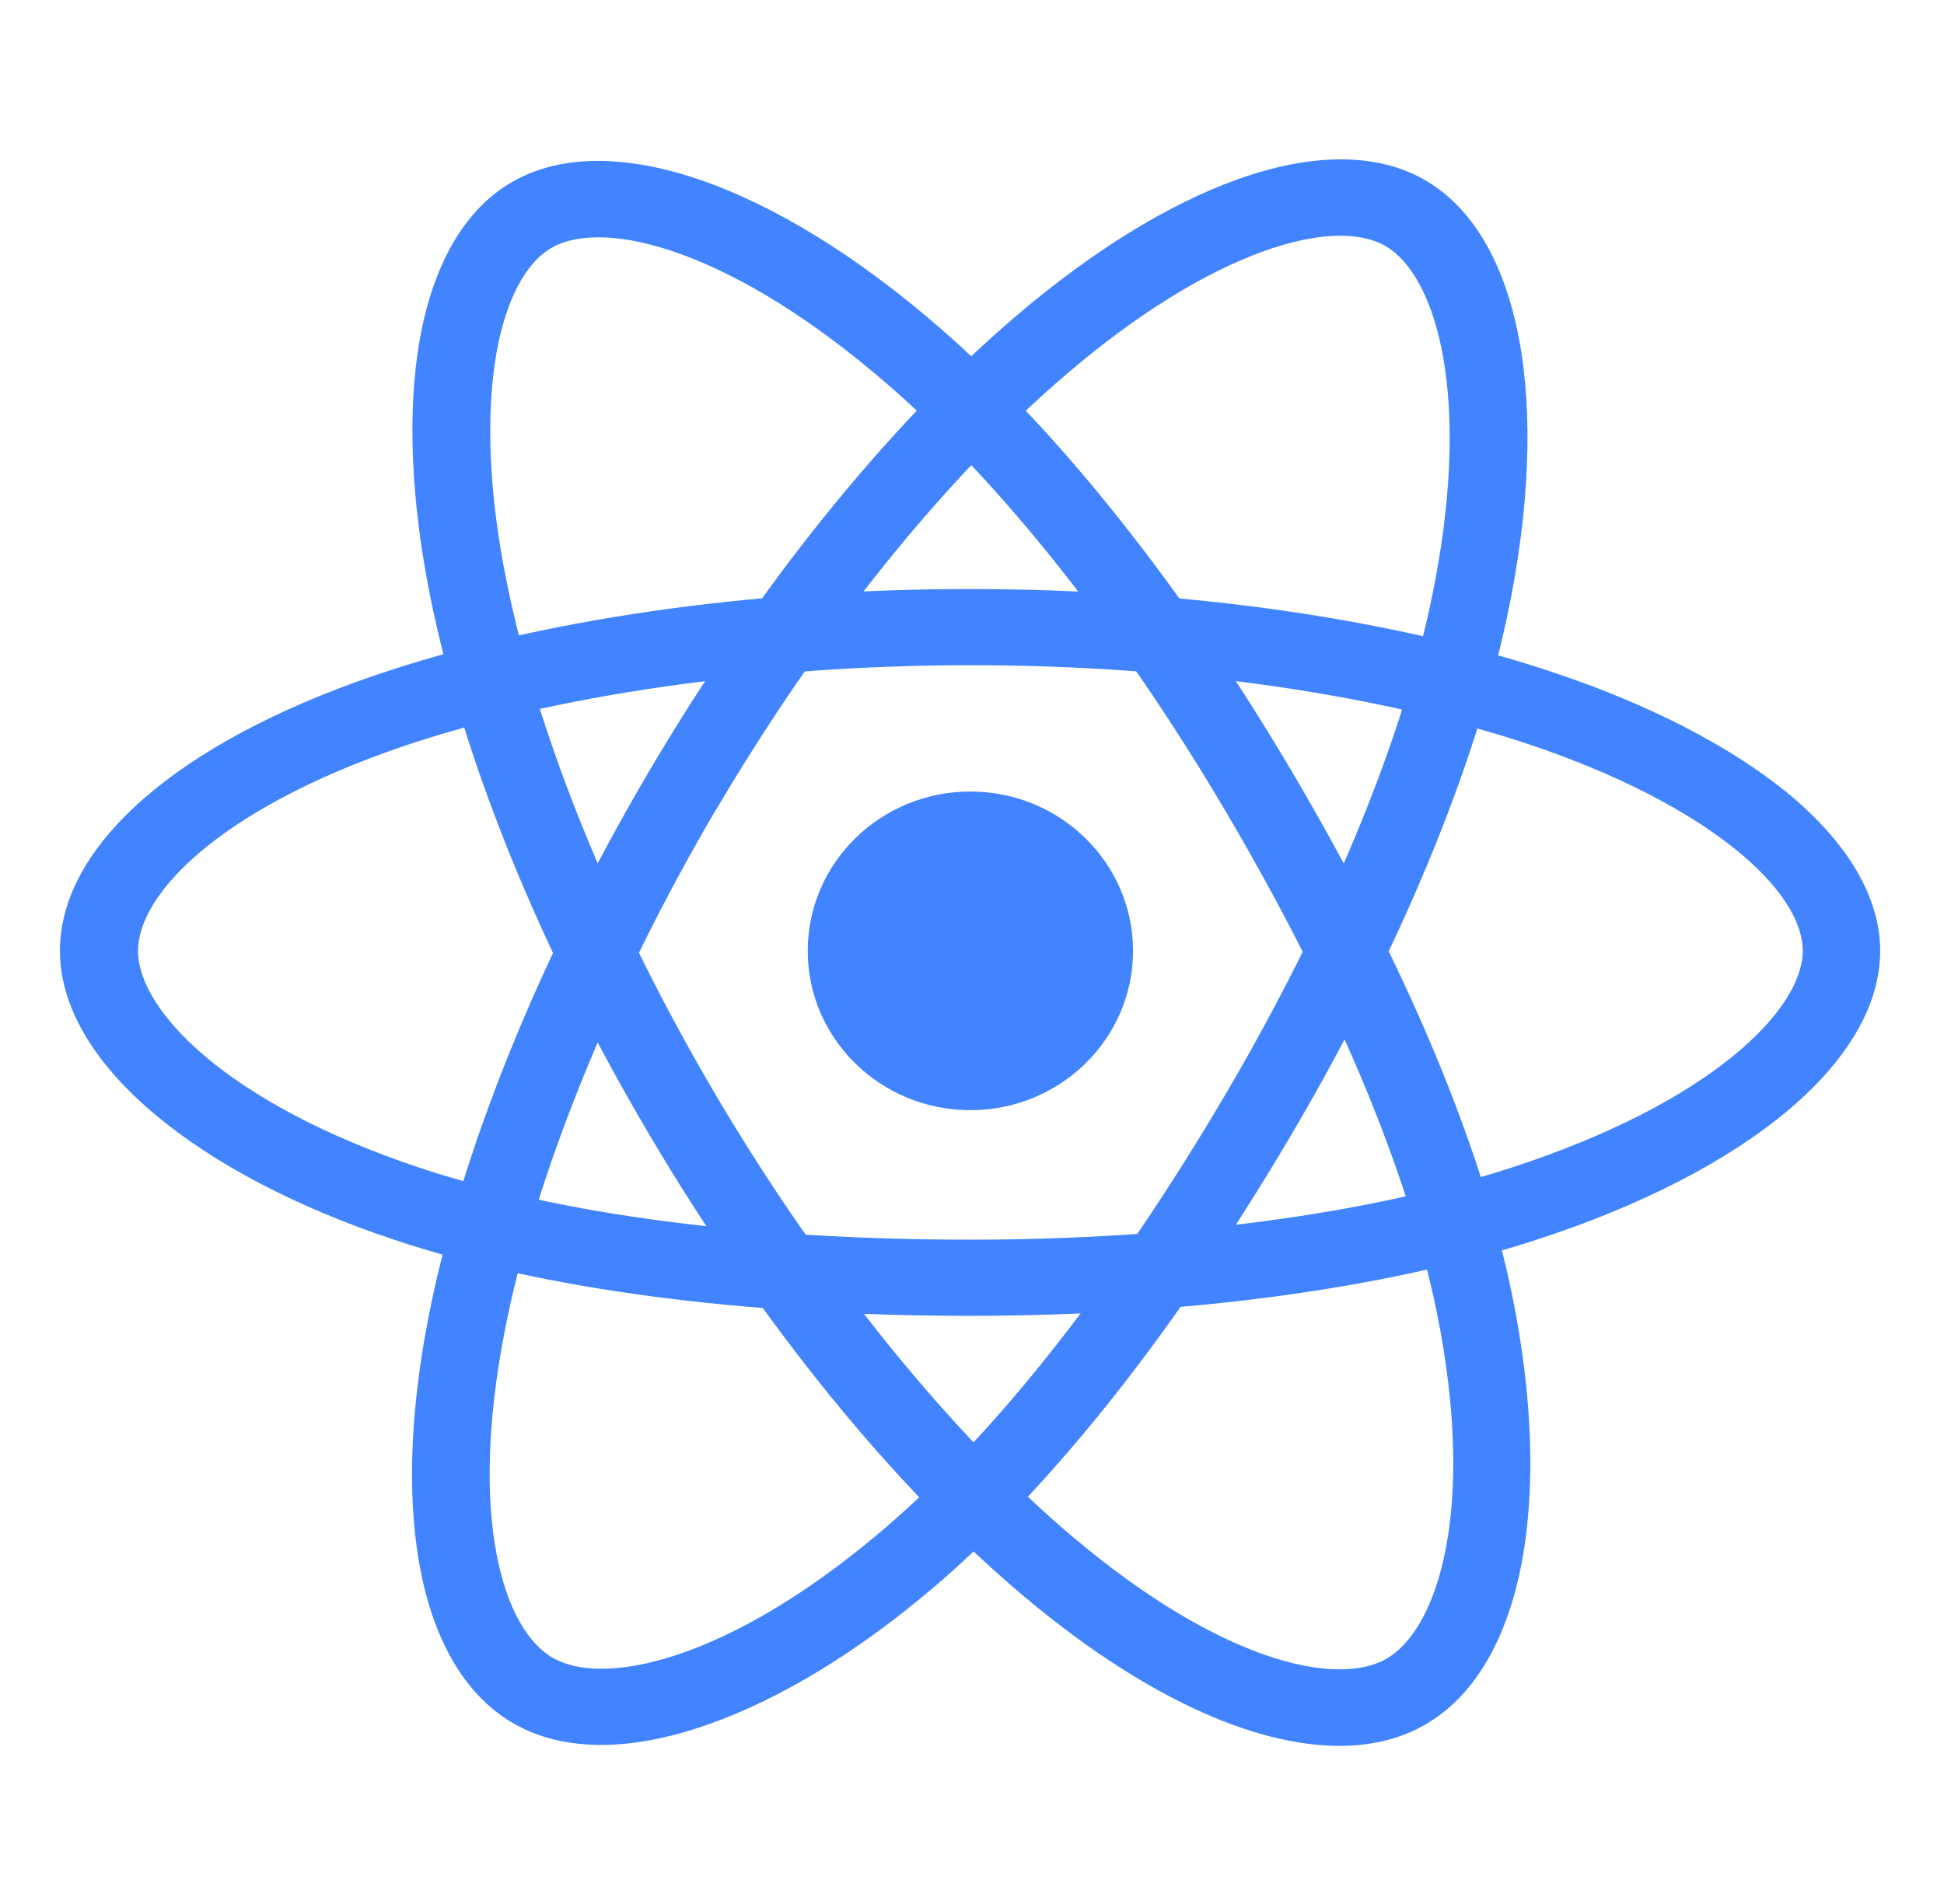 <svg width="444" height="435" viewBox="0 0 444 435" fill="none" xmlns="http://www.w3.org/2000/svg">
<path d="M221.63 253.605C242.146 253.605 258.778 237.31 258.778 217.21C258.778 197.11 242.146 180.815 221.63 180.815C201.114 180.815 184.482 197.11 184.482 217.21C184.482 237.31 201.114 253.605 221.63 253.605Z" fill="#4284FF"/>
<path d="M221.63 300.585C169.46 300.585 123.876 294.568 89.762 283.113C67.636 275.718 48.84 265.858 35.446 254.62C21.238 242.73 13.69 229.753 13.69 217.21C13.69 193.14 40.626 169.578 85.84 154.208C122.84 141.592 171.088 134.56 221.556 134.56C271.136 134.56 318.718 141.375 355.496 153.845C377.03 161.095 395.16 170.52 408.036 180.96C422.022 192.415 429.422 204.958 429.422 217.21C429.422 242.223 399.304 267.525 350.76 283.258C316.424 294.423 270.544 300.585 221.63 300.585ZM221.63 151.96C173.752 151.96 126.392 158.775 91.76 170.593C50.172 184.803 31.524 204.233 31.524 217.21C31.524 230.695 51.578 251.938 95.534 266.655C127.798 277.458 171.458 283.185 221.63 283.185C268.694 283.185 312.576 277.385 345.21 266.728C390.868 251.865 411.736 230.623 411.736 217.21C411.736 210.323 406.408 202.203 396.714 194.3C385.54 185.165 369.26 176.828 349.798 170.23C314.796 158.485 269.286 151.96 221.63 151.96Z" fill="#4284FF"/>
<path d="M137.344 398.605C129.796 398.605 123.136 397.01 117.512 393.82C96.274 381.785 88.874 347.13 97.828 301.092C105.154 263.32 123.062 218.95 148.296 176.102C173.086 134.052 202.834 97.077 232.212 72.065C249.38 57.42 266.77 46.69 282.458 41.035C299.552 34.872 314.352 34.872 325.156 40.962C347.282 53.432 354.608 91.712 344.248 140.722C336.922 175.522 319.458 217.5 295.038 259.042C268.99 303.267 240.87 338.937 213.712 362.21C196.1 377.29 177.97 388.31 161.394 394.037C152.736 397.082 144.596 398.605 137.344 398.605ZM155.918 180.452L163.614 184.802C139.712 225.402 122.026 268.975 115.218 304.355C107.004 346.767 114.922 372.287 126.318 378.74C129.13 380.335 132.83 381.205 137.344 381.205C152.07 381.205 175.232 372.07 202.02 349.16C227.698 327.192 254.56 292.972 279.646 250.415C303.178 210.467 319.902 170.302 326.858 137.315C336.552 91.132 328.19 62.857 316.276 56.115C310.208 52.707 300.366 53.142 288.526 57.42C274.836 62.35 259.37 71.992 243.83 85.26C215.932 109.04 187.442 144.42 163.614 184.875L155.918 180.452Z" fill="#4284FF"/>
<path d="M305.916 398.822C285.788 398.822 260.258 386.932 233.618 364.457C203.87 339.372 173.604 302.035 148.296 259.187C123.432 217.137 105.672 173.42 98.198 135.937C93.832 114.042 93.018 93.96 95.83 77.792C98.938 60.175 106.264 47.632 117.142 41.47C139.194 28.927 176.712 41.832 214.896 75.11C241.98 98.672 270.396 134.487 294.89 175.957C321.012 220.182 338.55 261.87 345.506 296.525C350.02 319 350.76 339.88 347.578 356.845C344.174 374.897 336.478 387.73 325.378 394.037C319.828 397.227 313.242 398.822 305.916 398.822ZM163.688 250.487C187.664 291.087 217.412 327.845 245.236 351.262C278.61 379.392 305.102 385.482 316.572 378.957C328.486 372.215 337.218 344.592 328.19 299.932C321.53 267.162 304.732 227.287 279.572 184.73C255.966 144.782 228.808 110.49 203.13 88.16C167.166 56.84 138.01 49.807 126.096 56.55C120.028 59.957 115.514 68.585 113.368 80.765C110.926 94.83 111.666 112.81 115.662 132.602C122.766 168.2 139.786 210.032 163.688 250.487Z" fill="#4284FF"/>
</svg>
